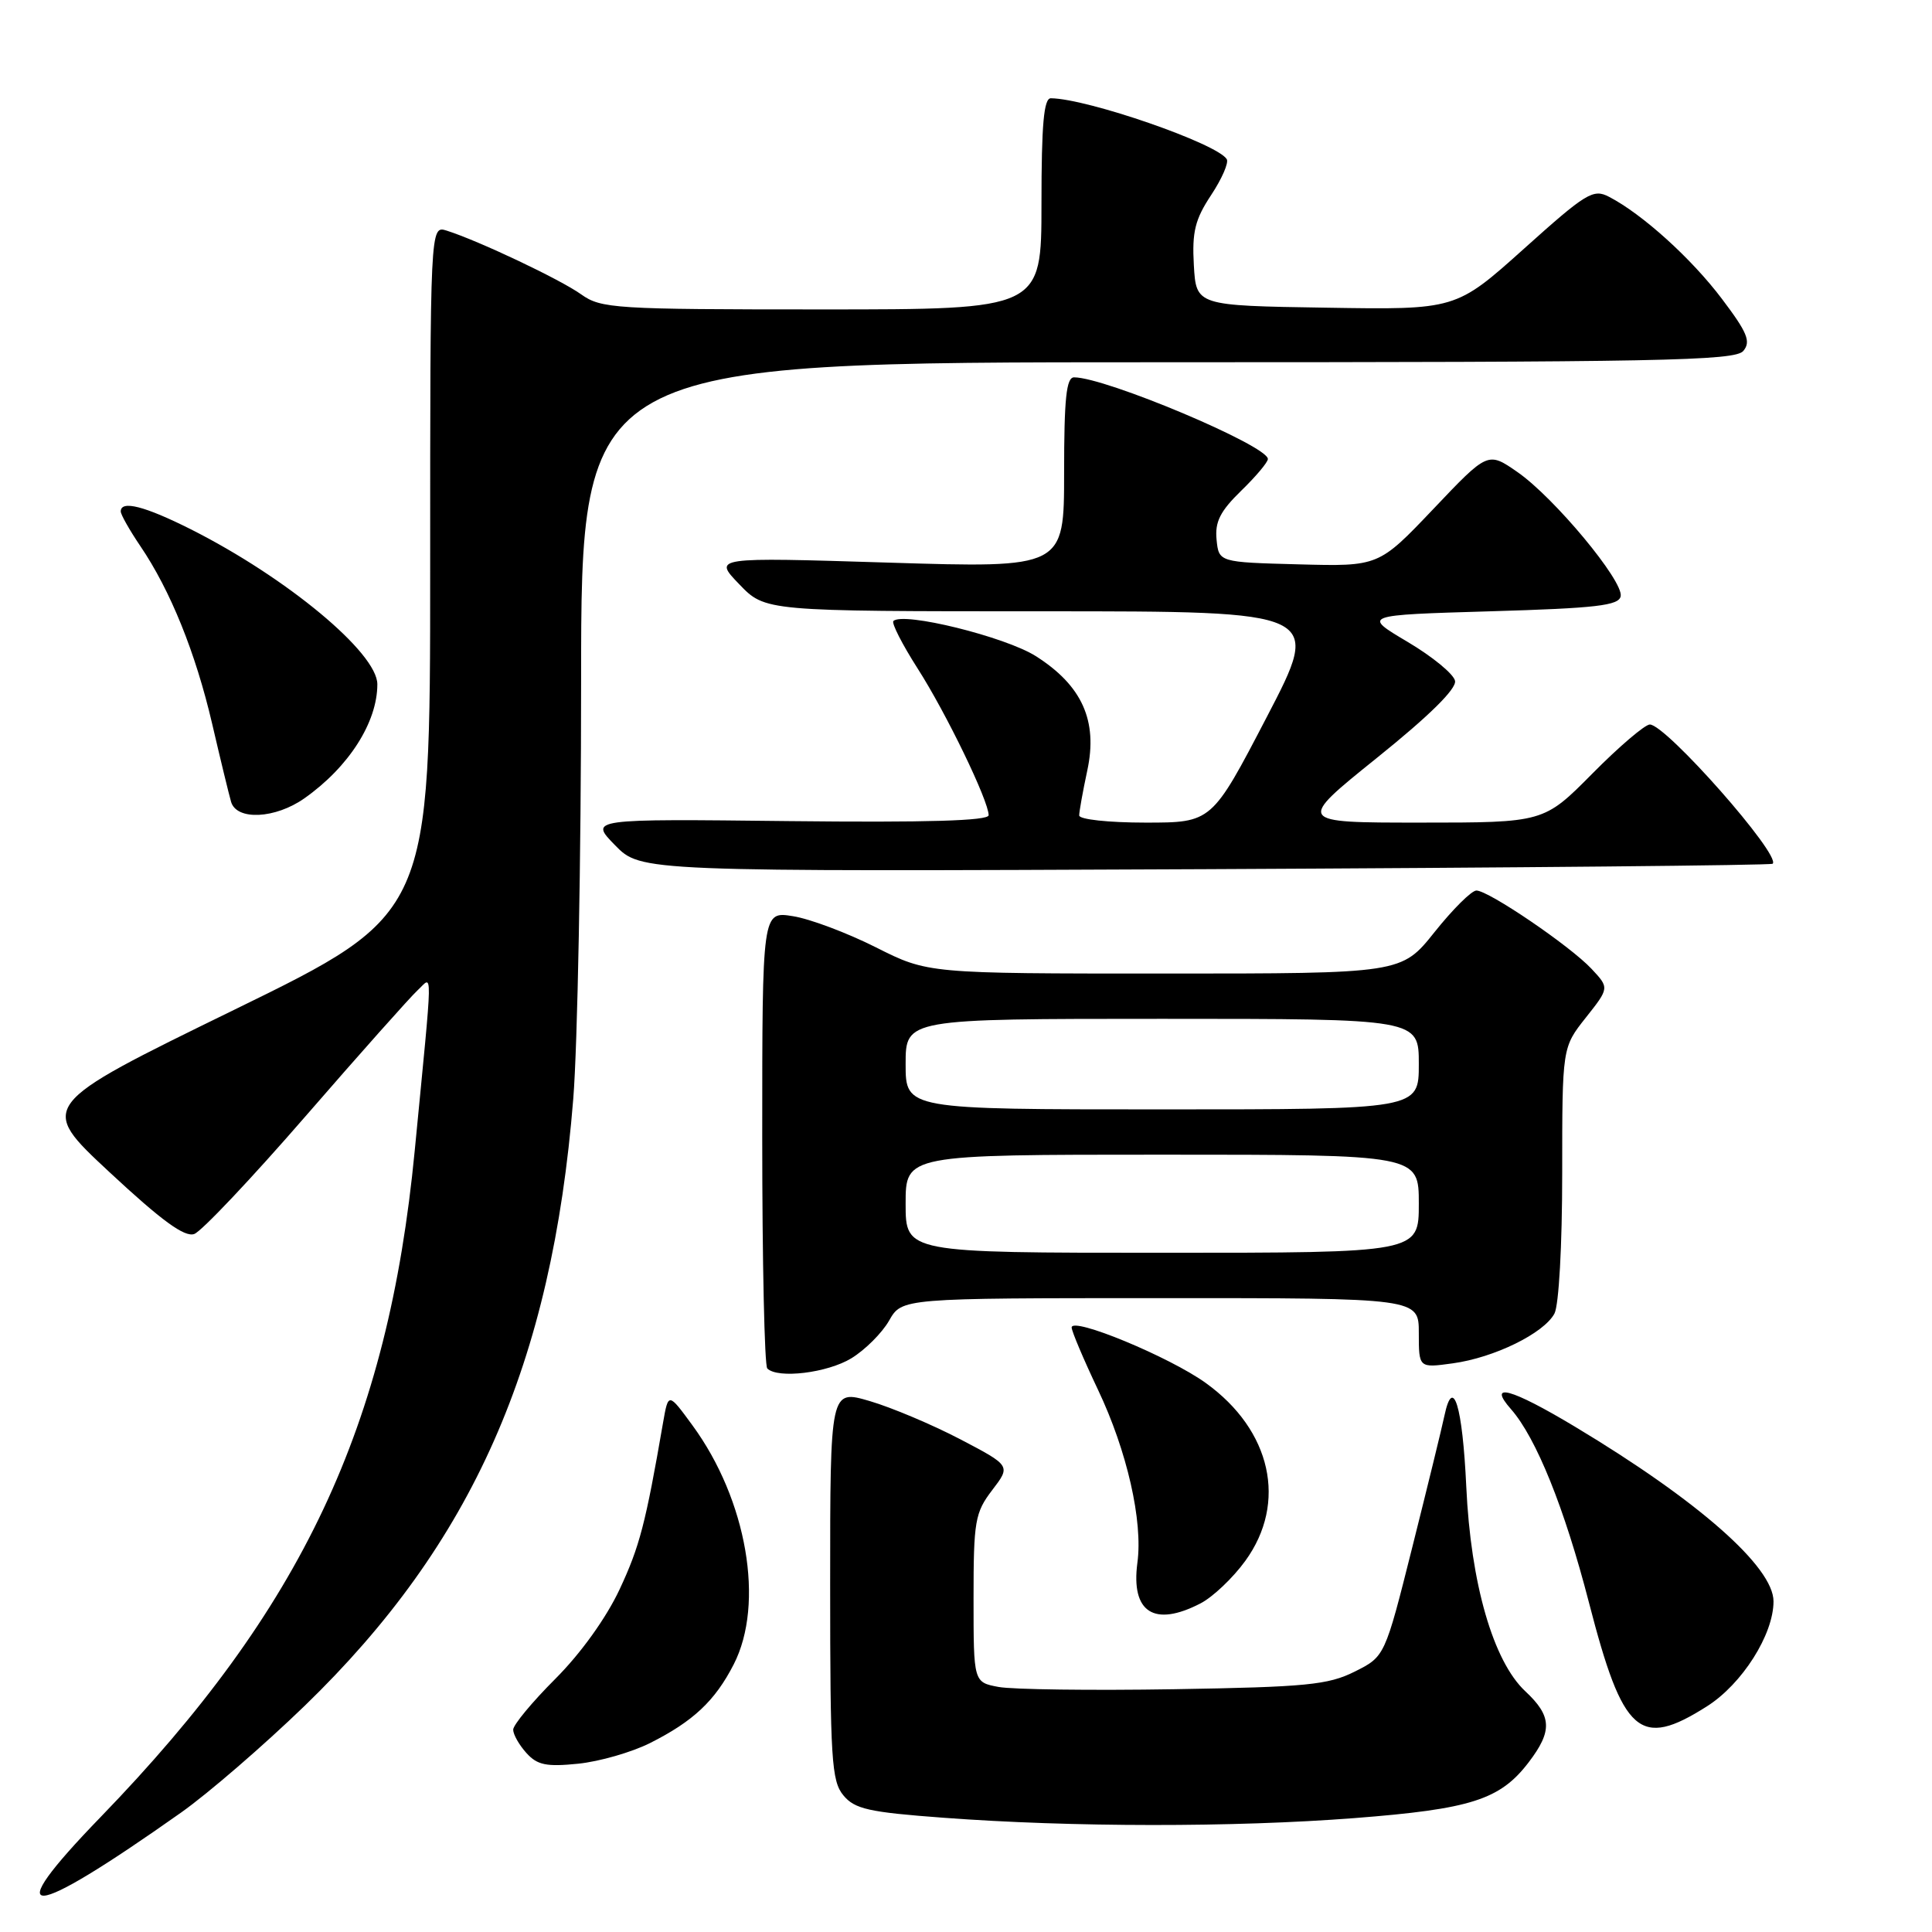 <?xml version="1.0" encoding="UTF-8" standalone="no"?>
<!DOCTYPE svg PUBLIC "-//W3C//DTD SVG 1.1//EN" "http://www.w3.org/Graphics/SVG/1.1/DTD/svg11.dtd" >
<svg xmlns="http://www.w3.org/2000/svg" xmlns:xlink="http://www.w3.org/1999/xlink" version="1.1" viewBox="0 0 256 256">
 <g >
 <path fill="currentColor"
d=" M 24.00 240.17 C 27.58 237.64 34.94 231.28 40.36 226.04 C 62.62 204.50 73.14 180.73 75.96 145.60 C 76.53 138.51 77.00 113.65 77.00 90.35 C 77.00 48.00 77.00 48.00 153.38 48.00 C 220.02 48.00 229.91 47.81 231.00 46.50 C 232.03 45.26 231.54 44.07 228.17 39.61 C 224.13 34.25 217.61 28.36 213.21 26.08 C 211.11 24.98 210.18 25.55 201.92 32.97 C 192.91 41.05 192.91 41.05 175.71 40.77 C 158.50 40.50 158.50 40.50 158.19 35.13 C 157.94 30.72 158.35 29.07 160.48 25.85 C 161.91 23.69 162.84 21.55 162.55 21.09 C 161.28 19.02 144.13 13.08 139.25 13.02 C 138.31 13.00 138.00 16.46 138.00 27.00 C 138.00 41.00 138.00 41.00 108.90 41.00 C 81.43 41.00 79.65 40.89 77.00 39.00 C 74.23 37.02 63.42 31.90 59.19 30.56 C 57.00 29.87 57.00 29.87 57.00 75.49 C 57.00 121.12 57.00 121.12 31.02 133.81 C 5.03 146.50 5.03 146.50 14.51 155.32 C 21.44 161.77 24.46 163.97 25.74 163.51 C 26.71 163.16 33.35 156.13 40.50 147.89 C 47.65 139.65 54.32 132.16 55.32 131.23 C 57.37 129.35 57.41 127.07 54.95 152.50 C 51.42 189.05 40.05 213.17 13.35 240.75 C -0.32 254.86 3.49 254.66 24.00 240.17 Z  M 179.44 240.91 C 194.92 239.71 198.77 238.48 202.56 233.51 C 205.73 229.35 205.64 227.40 202.11 224.10 C 197.86 220.13 194.88 209.82 194.29 197.00 C 193.79 186.28 192.54 182.19 191.40 187.56 C 191.06 189.18 189.14 197.03 187.14 205.00 C 183.50 219.50 183.50 219.50 179.50 221.50 C 175.98 223.26 173.09 223.54 155.57 223.83 C 144.61 224.01 134.14 223.87 132.32 223.53 C 129.00 222.91 129.00 222.91 129.00 211.80 C 129.00 201.53 129.19 200.44 131.47 197.45 C 133.94 194.22 133.94 194.22 127.22 190.70 C 123.52 188.77 118.14 186.50 115.25 185.65 C 110.00 184.11 110.00 184.11 110.00 209.94 C 110.00 233.08 110.18 236.00 111.75 237.89 C 113.25 239.71 115.12 240.13 125.00 240.86 C 141.97 242.13 163.53 242.14 179.44 240.91 Z  M 86.12 230.97 C 91.85 228.09 94.74 225.38 97.22 220.54 C 101.35 212.49 98.98 198.73 91.75 188.86 C 88.56 184.50 88.56 184.50 87.86 188.50 C 85.54 201.93 84.75 204.93 82.10 210.60 C 80.32 214.40 76.95 219.09 73.58 222.46 C 70.51 225.53 68.00 228.56 68.00 229.19 C 68.00 229.83 68.79 231.22 69.75 232.28 C 71.19 233.88 72.40 234.13 76.62 233.70 C 79.44 233.41 83.71 232.18 86.12 230.97 Z  M 226.16 226.11 C 230.84 223.15 235.00 216.59 235.00 212.19 C 235.00 207.63 225.03 198.85 208.70 189.05 C 200.21 183.95 197.00 183.08 200.23 186.74 C 203.56 190.54 207.31 199.83 210.55 212.37 C 215.06 229.83 217.25 231.76 226.16 226.11 Z  M 159.07 212.46 C 160.70 211.62 163.38 209.08 165.02 206.81 C 170.60 199.11 168.47 189.52 159.78 183.26 C 154.97 179.79 142.00 174.43 142.00 175.90 C 142.00 176.39 143.57 180.10 145.49 184.15 C 149.34 192.25 151.46 201.56 150.71 207.08 C 149.84 213.65 152.93 215.64 159.07 212.46 Z  M 112.81 179.98 C 114.63 178.87 116.88 176.62 117.81 174.99 C 119.50 172.01 119.50 172.01 153.75 172.01 C 188.00 172.00 188.00 172.00 188.00 176.64 C 188.00 181.27 188.00 181.27 192.50 180.65 C 197.99 179.90 204.56 176.68 205.97 174.06 C 206.56 172.95 207.00 165.02 207.00 155.46 C 207.00 138.79 207.00 138.79 210.13 134.84 C 213.25 130.90 213.25 130.90 210.88 128.37 C 208.03 125.33 197.24 118.00 195.63 118.00 C 194.99 118.00 192.50 120.48 190.09 123.50 C 185.70 129.00 185.70 129.00 154.33 129.00 C 122.95 129.00 122.95 129.00 116.05 125.52 C 112.25 123.61 107.31 121.75 105.07 121.40 C 101.00 120.74 101.00 120.74 101.00 150.71 C 101.00 167.18 101.30 180.97 101.67 181.33 C 103.05 182.72 109.63 181.92 112.81 179.98 Z  M 234.89 114.45 C 236.02 113.31 220.75 96.00 218.61 96.00 C 217.97 96.00 214.54 98.92 211.00 102.50 C 204.56 109.00 204.56 109.00 188.17 109.00 C 171.79 109.00 171.79 109.00 182.45 100.42 C 189.37 94.86 193.01 91.27 192.80 90.22 C 192.63 89.32 189.80 87.00 186.51 85.05 C 180.52 81.50 180.52 81.50 197.50 81.00 C 211.53 80.59 214.52 80.24 214.75 79.00 C 215.13 76.98 205.93 65.92 201.07 62.55 C 197.15 59.83 197.15 59.83 189.92 67.45 C 182.68 75.06 182.68 75.06 172.09 74.78 C 161.50 74.50 161.50 74.50 161.20 71.49 C 160.97 69.14 161.69 67.73 164.45 65.04 C 166.40 63.15 168.00 61.25 168.00 60.82 C 168.00 59.06 146.50 50.00 142.32 50.00 C 141.29 50.00 141.00 52.81 141.00 62.64 C 141.00 75.27 141.00 75.27 117.75 74.55 C 94.50 73.83 94.50 73.83 97.95 77.41 C 101.39 81.00 101.39 81.00 138.27 81.00 C 175.15 81.00 175.15 81.00 167.86 95.00 C 160.57 109.00 160.57 109.00 151.78 109.00 C 146.90 109.00 143.00 108.58 143.00 108.05 C 143.00 107.53 143.48 104.85 144.07 102.10 C 145.49 95.51 143.38 90.83 137.25 86.94 C 133.19 84.37 119.64 81.03 118.38 82.29 C 118.11 82.56 119.55 85.38 121.58 88.56 C 125.38 94.49 131.00 106.12 131.00 108.02 C 131.00 108.76 122.83 109.00 104.54 108.80 C 78.08 108.50 78.08 108.50 81.50 112.00 C 84.92 115.50 84.92 115.50 159.71 115.17 C 200.84 114.98 234.67 114.66 234.89 114.45 Z  M 40.35 105.77 C 46.22 101.63 50.00 95.71 50.00 90.67 C 50.00 86.51 38.00 76.54 25.28 70.13 C 19.17 67.06 16.00 66.25 16.00 67.77 C 16.00 68.19 17.17 70.25 18.59 72.35 C 22.58 78.23 25.91 86.47 28.11 95.90 C 29.21 100.63 30.34 105.29 30.62 106.25 C 31.35 108.75 36.49 108.50 40.35 105.77 Z  M 120.00 159.50 C 120.00 153.00 120.00 153.00 154.00 153.00 C 188.00 153.00 188.00 153.00 188.00 159.50 C 188.00 166.00 188.00 166.00 154.00 166.00 C 120.00 166.00 120.00 166.00 120.00 159.50 Z  M 120.00 141.00 C 120.00 135.00 120.00 135.00 154.00 135.00 C 188.00 135.00 188.00 135.00 188.00 141.00 C 188.00 147.00 188.00 147.00 154.00 147.00 C 120.00 147.00 120.00 147.00 120.00 141.00 Z "/>
</g>
</svg>